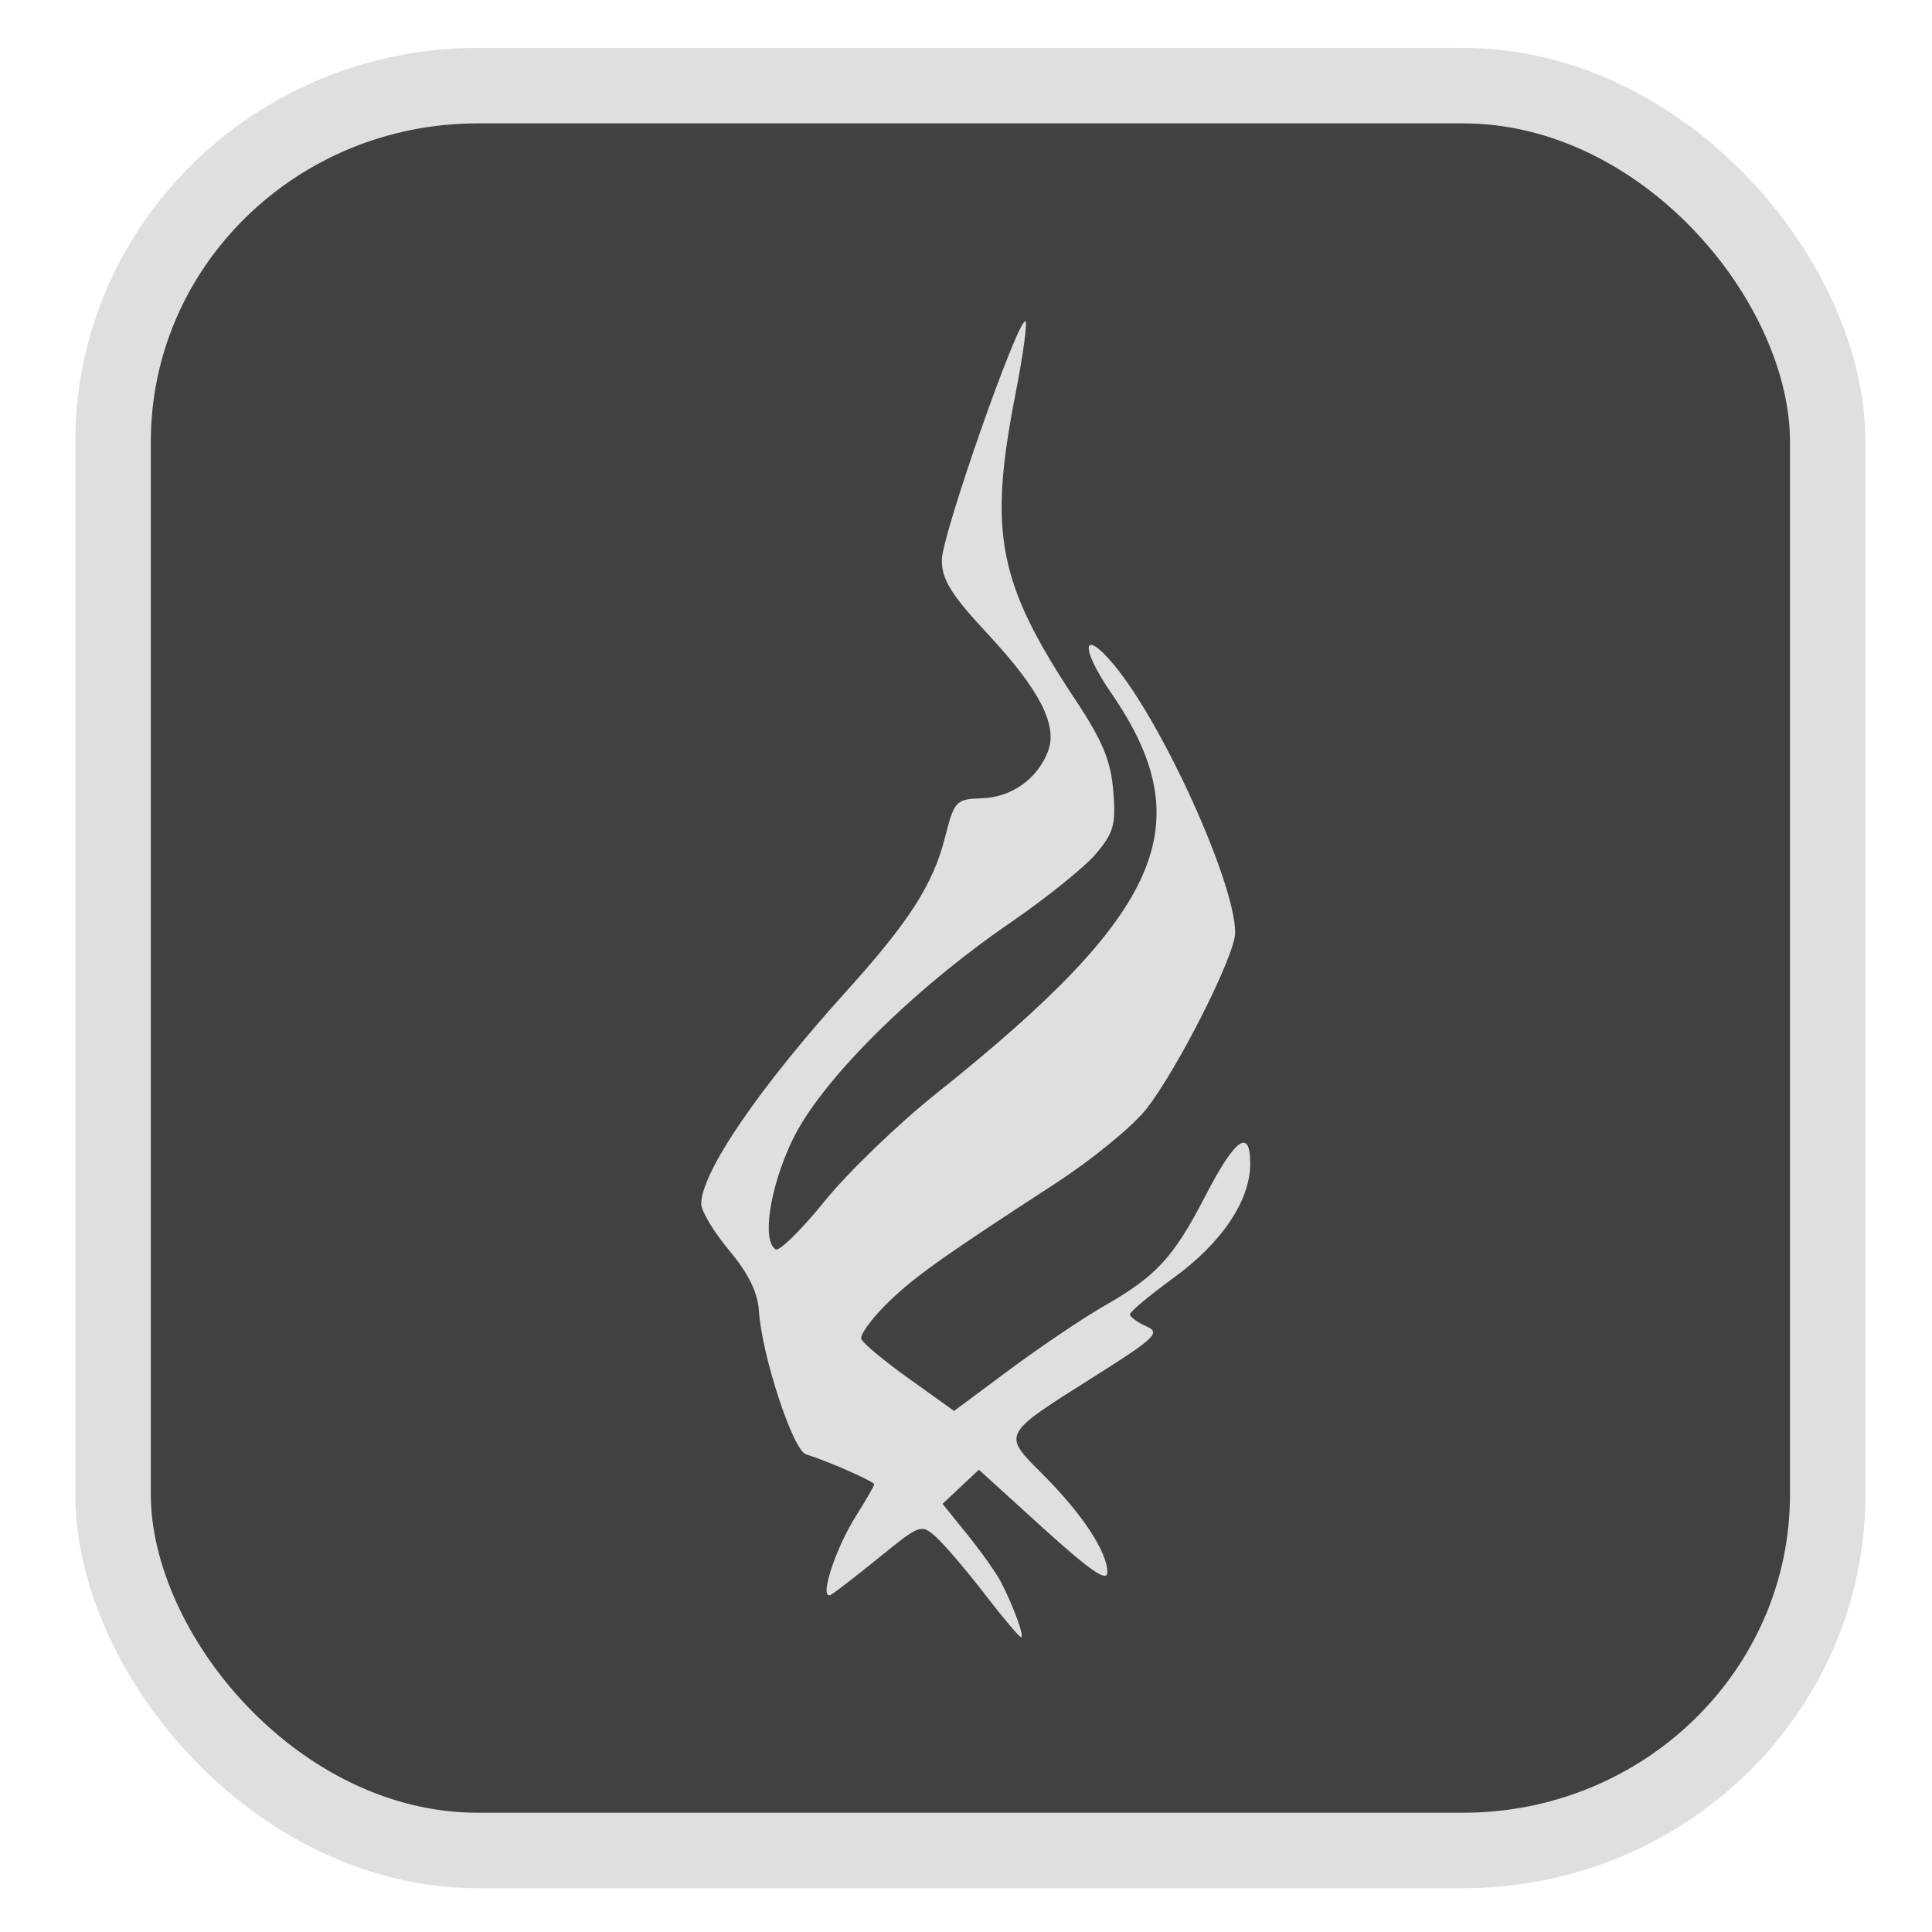 <?xml version="1.0" encoding="UTF-8" standalone="no"?>
<svg
   width="64"
   height="64"
   version="1.1"
   id="svg73"
   sodipodi:docname="Logo.svg"
   inkscape:version="1.3.2 (091e20ef0f, 2023-11-25)"
   xmlns:inkscape="http://www.inkscape.org/namespaces/inkscape"
   xmlns:sodipodi="http://sodipodi.sourceforge.net/DTD/sodipodi-0.dtd"
   xmlns="http://www.w3.org/2000/svg"
   xmlns:svg="http://www.w3.org/2000/svg"
   xmlns:rdf="http://www.w3.org/1999/02/22-rdf-syntax-ns#"
   xmlns:cc="http://creativecommons.org/ns#"
   xmlns:dc="http://purl.org/dc/elements/1.1/">
  <sodipodi:namedview
     pagecolor="#f5f7fa"
     bordercolor="#666666"
     borderopacity="1"
     objecttolerance="10"
     gridtolerance="10"
     guidetolerance="10"
     inkscape:pageopacity="0"
     inkscape:pageshadow="2"
     inkscape:window-width="1377"
     inkscape:window-height="886"
     id="namedview75"
     showgrid="false"
     inkscape:zoom="6.2890624"
     inkscape:cx="35.935404"
     inkscape:cy="30.926709"
     inkscape:window-x="181"
     inkscape:window-y="77"
     inkscape:window-maximized="0"
     inkscape:current-layer="g877"
     inkscape:document-rotation="0"
     inkscape:pagecheckerboard="0"
     inkscape:showpageshadow="2"
     inkscape:deskcolor="#d1d1d1" />
  <defs
     id="defs29">
    <linearGradient
       id="b"
       x1="399.57"
       x2="399.57"
       y1="545.8"
       y2="517.8"
       gradientTransform="matrix(2.143,0,0,2.143,-825.864,-1107.666)"
       gradientUnits="userSpaceOnUse">
      <stop
         stop-color="#3889e9"
         offset="0"
         id="stop2" />
      <stop
         stop-color="#5ea5fb"
         offset="1"
         id="stop4" />
    </linearGradient>
    <linearGradient
       id="d"
       x2="1"
       gradientTransform="matrix(14.906,-4.711,4.711,14.906,322.05,998.27)"
       gradientUnits="userSpaceOnUse">
      <stop
         stop-color="#fafafa"
         offset="0"
         id="stop7" />
      <stop
         stop-color="#aaa"
         offset="1"
         id="stop8" />
    </linearGradient>
    <linearGradient
       id="e"
       x2="1"
       gradientTransform="matrix(21.44,0,0,21.44,26.636,1159.779)"
       gradientUnits="userSpaceOnUse">
      <stop
         stop-color="#f0f0f0"
         offset="0"
         id="stop9" />
      <stop
         stop-color="#b7f1ff"
         offset="1"
         id="stop10" />
    </linearGradient>
  </defs>
  <circle
     cx="32.516"
     cy="31.878"
     r="0"
     fill="url(#b)"
     stroke-width="1.571"
     id="circle41"
     style="fill:url(#b)" />
  <g
     aria-label="GZ"
     transform="matrix(1.221,0,0,0.819,0.496,-0.166)"
     id="text93"
     style="font-weight:bold;font-size:11.526px;line-height:1.25;font-family:sans-serif;-inkscape-font-specification:'sans-serif Bold';fill:#f2f2f2;stroke-width:0.288" />
  <g
     id="g877"
     transform="matrix(1.1,0,0,1.1,-3.185,-3.207)">
    <rect
       x="6.301"
       y="5.494"
       width="51.636"
       height="53.148"
       rx="10.981"
       ry="10.721"
       fill="url(#linearGradient862)"
       stroke-width="3.054"
       id="rect35-7-3"
       style="fill:#414141;fill-opacity:1;stroke:#dfdfdf;stroke-width:2.273;stroke-dasharray:none;stroke-opacity:1" />
    <path
       style="fill:#dfdfdf;fill-opacity:1;stroke:none;stroke-width:0.891;stroke-dasharray:none;stroke-opacity:0.3"
       d="m 32.547,50.916 c -0.553,-0.716 -1.21,-1.486 -1.461,-1.711 -0.445,-0.399 -0.486,-0.384 -1.67,0.577 -0.667,0.542 -1.333,1.059 -1.479,1.148 -0.408,0.249 0.085,-1.332 0.74,-2.368 0.3,-0.475 0.545,-0.901 0.545,-0.947 0,-0.085 -1.407,-0.703 -2.055,-0.903 -0.393,-0.121 -1.331,-2.981 -1.417,-4.319 -0.036,-0.558 -0.317,-1.131 -0.895,-1.822 -0.463,-0.554 -0.842,-1.184 -0.842,-1.399 0,-0.95 1.734,-3.489 4.38,-6.416 1.861,-2.059 2.596,-3.2 2.949,-4.577 0.296,-1.158 0.331,-1.196 1.13,-1.224 0.891,-0.031 1.666,-0.583 1.984,-1.415 0.299,-0.783 -0.25,-1.851 -1.82,-3.538 -1.099,-1.182 -1.376,-1.628 -1.378,-2.22 -0.002,-0.73 2.253,-7.182 2.514,-7.192 0.073,-0.003 -0.061,0.989 -0.298,2.203 -0.819,4.192 -0.527,5.676 1.814,9.208 0.81,1.222 1.058,1.819 1.133,2.728 0.084,1.012 0.016,1.259 -0.517,1.893 -0.337,0.401 -1.495,1.334 -2.572,2.073 -2.999,2.058 -5.744,4.8 -6.585,6.578 -0.672,1.421 -0.912,3.008 -0.494,3.267 0.111,0.069 0.776,-0.585 1.477,-1.452 0.701,-0.868 2.215,-2.327 3.365,-3.244 6.836,-5.451 7.991,-8.099 5.26,-12.064 -0.938,-1.363 -0.879,-1.997 0.08,-0.851 1.479,1.769 3.658,6.58 3.658,8.077 0,0.675 -1.746,4.132 -2.686,5.319 -0.409,0.516 -1.628,1.514 -2.709,2.217 -3.517,2.286 -4.331,2.869 -5.141,3.679 -0.439,0.439 -0.765,0.896 -0.725,1.017 0.04,0.121 0.685,0.658 1.434,1.193 l 1.361,0.974 1.685,-1.252 c 0.927,-0.688 2.212,-1.553 2.857,-1.922 1.55,-0.887 2.071,-1.454 3.018,-3.286 0.904,-1.749 1.359,-2.08 1.359,-0.988 0,1.111 -0.85,2.379 -2.304,3.438 -0.726,0.528 -1.319,1.024 -1.319,1.101 0,0.077 0.22,0.239 0.489,0.359 0.442,0.197 0.291,0.343 -1.562,1.513 -2.812,1.774 -2.782,1.718 -1.544,2.956 1.182,1.182 1.936,2.327 1.937,2.941 6.82e-4,0.31 -0.519,-0.048 -1.934,-1.332 l -1.935,-1.757 -0.547,0.514 -0.547,0.514 0.753,0.932 c 0.414,0.513 0.868,1.155 1.009,1.427 0.37,0.715 0.714,1.657 0.604,1.657 -0.052,0 -0.547,-0.586 -1.099,-1.302 z"
       id="path1-9" />
  </g>
</svg>
